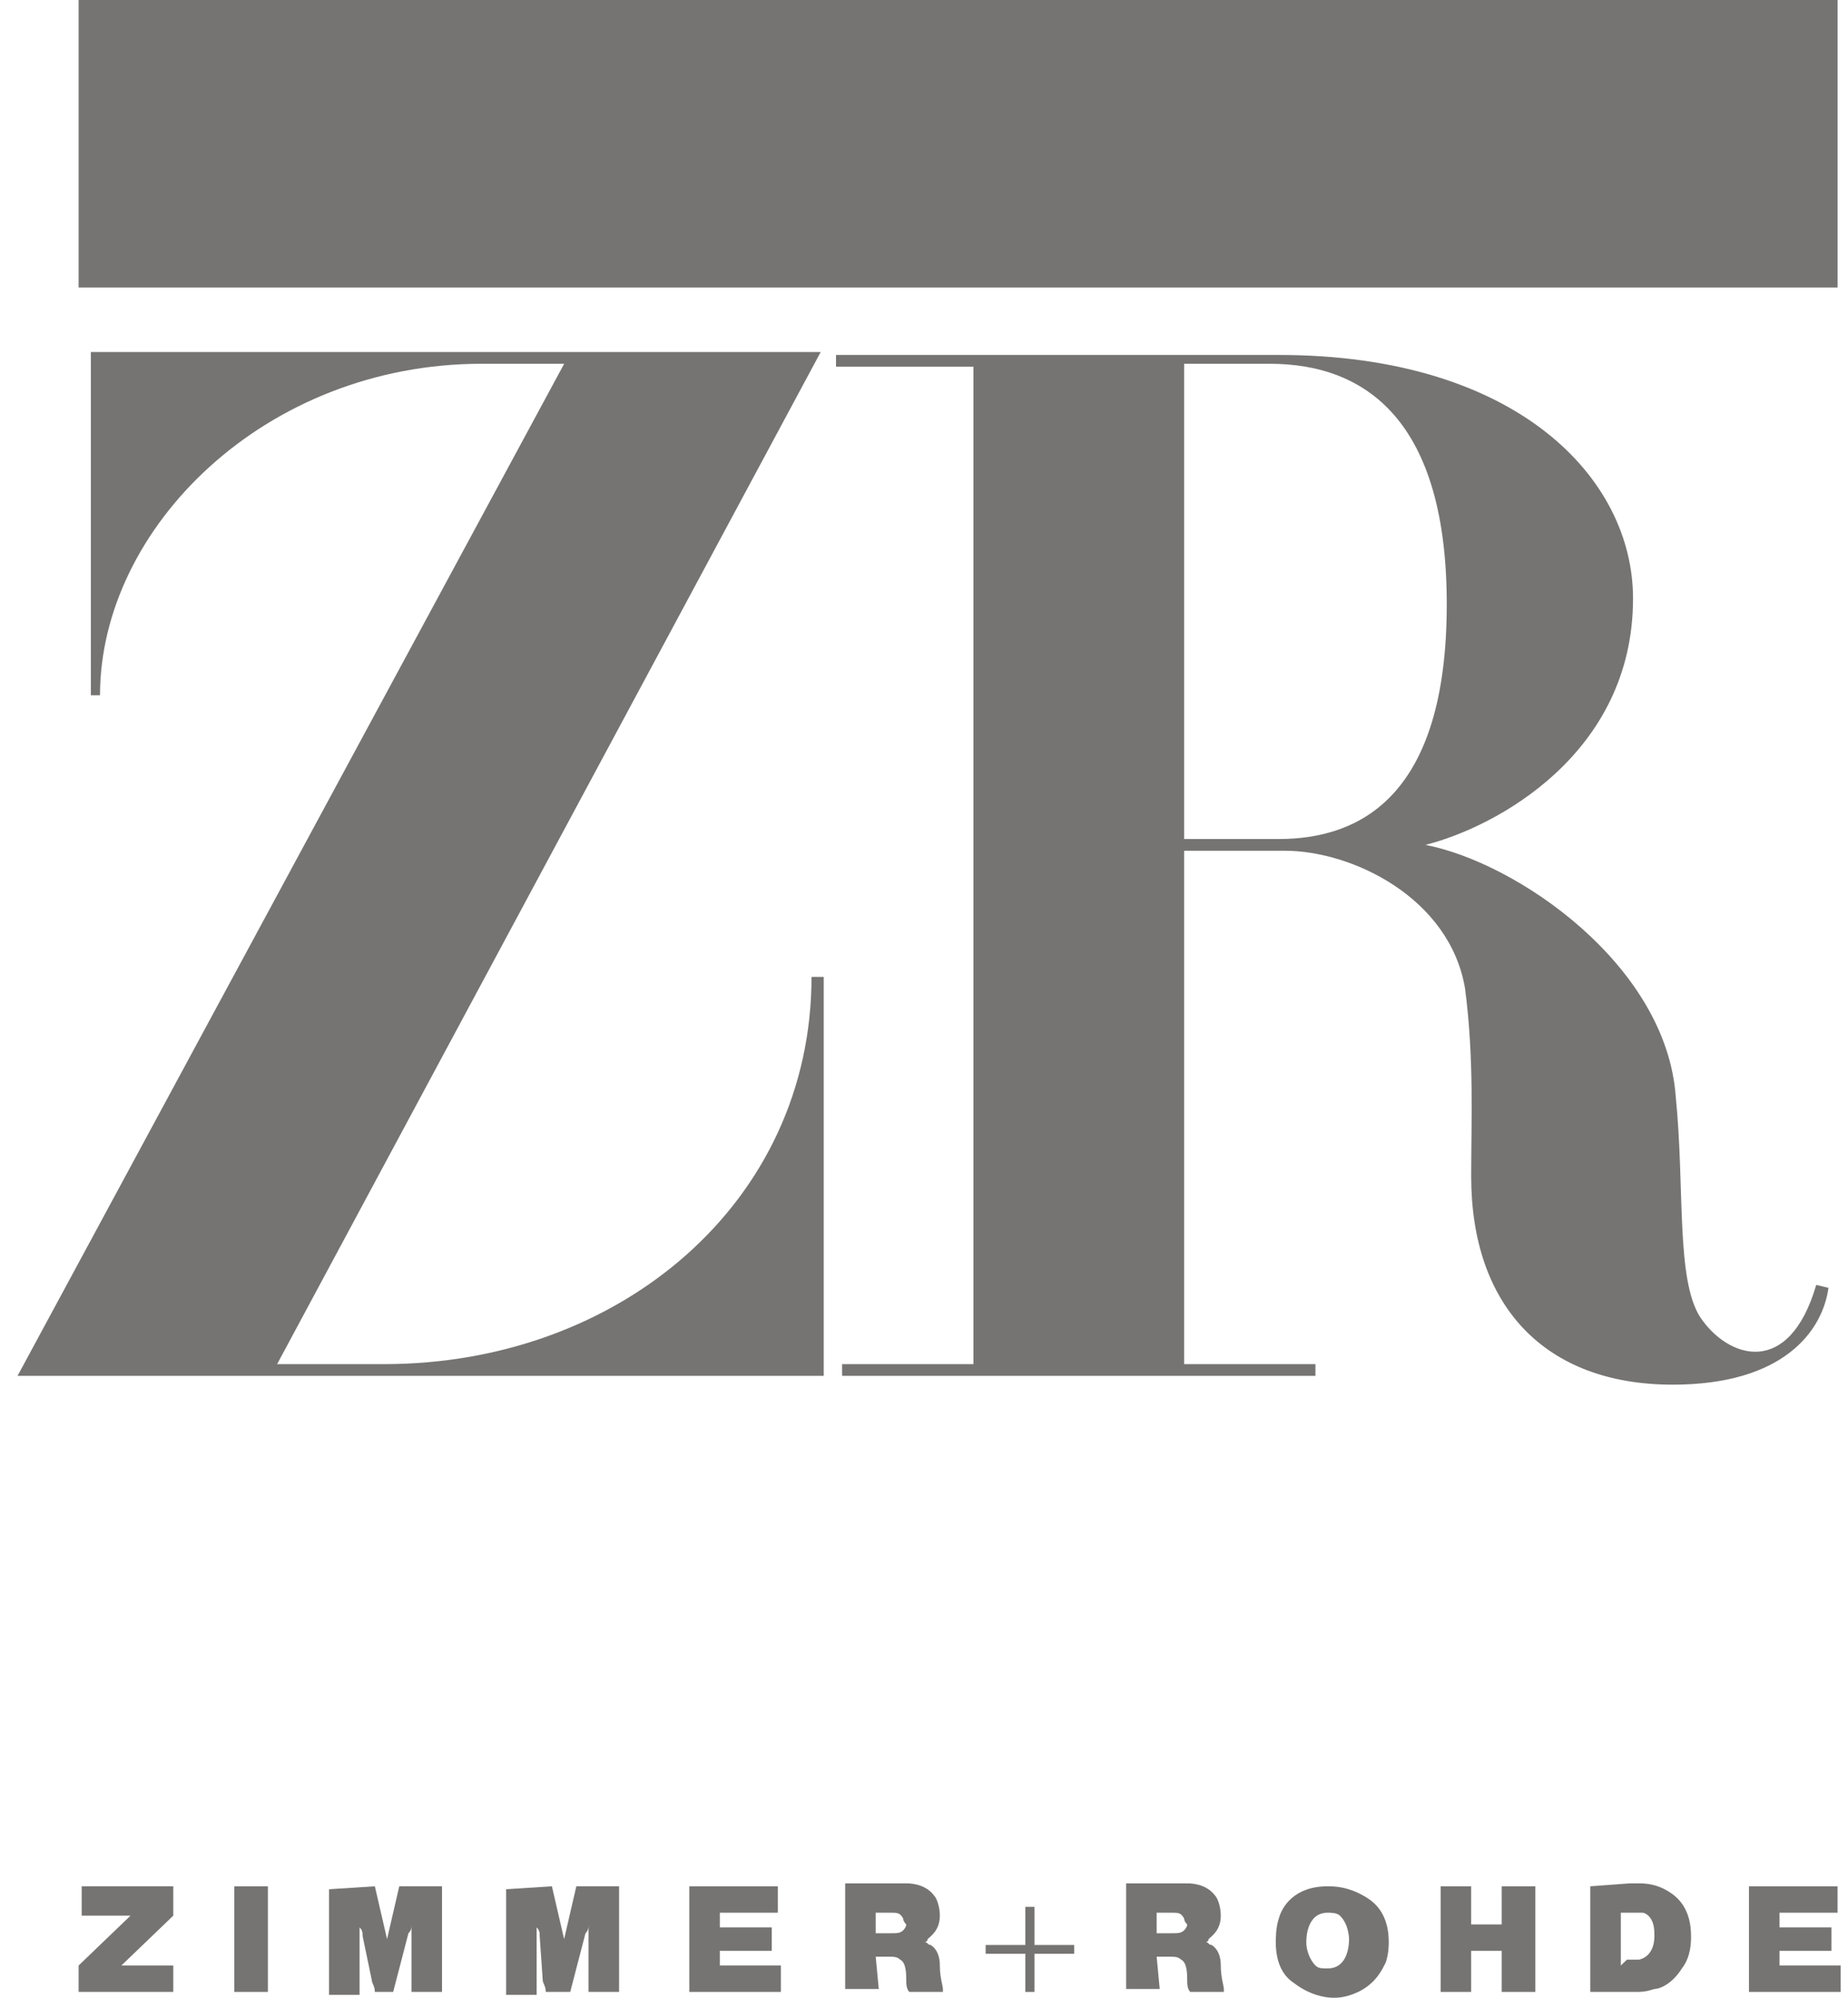 <?xml version="1.0" encoding="UTF-8"?>
<svg xmlns="http://www.w3.org/2000/svg" width="74" height="80" viewBox="0 0 74 80" fill="none">
  <path d="M3.148 0H73.582V11.512H3.148V0Z" fill="#757472"></path>
  <path d="M0.703 55.095L22.591 14.567H19.29C10.608 14.567 4.005 21.145 4.005 27.841H3.638V14.097H32.863L11.097 54.626H15.377C24.792 54.626 32.496 48.164 32.496 39.119H32.985V55.095H0.703Z" fill="#757472"></path>
  <path d="M57.933 24.2C57.933 31.835 54.509 33.598 51.207 33.598H47.416V14.567H50.84C54.753 14.567 57.933 16.916 57.933 24.2ZM73.218 51.571L72.728 51.454C71.628 55.213 69.182 54.391 68.082 52.746C67.104 51.219 67.47 47.577 67.104 43.935C66.737 38.649 60.745 34.537 57.077 33.833C59.889 33.128 65.392 30.191 65.392 23.965C65.392 19.148 60.745 14.214 51.207 14.214H33.477V14.684H38.979V54.626H33.721V55.095H52.675V54.626H47.416V34.068H51.452C54.142 34.068 58.055 35.947 58.666 39.589C59.033 42.408 58.911 44.875 58.911 47.107C58.911 52.276 61.846 55.448 66.981 55.448C71.383 55.448 72.973 53.333 73.218 51.571Z" fill="#757472"></path>
  <path d="M6.939 75.536V76.711L4.86 78.708H6.939V79.765H3.148V78.708L5.227 76.711H3.271V75.536H6.939Z" fill="#757472"></path>
  <path d="M9.383 75.536H10.728V79.765H9.383V75.536Z" fill="#757472"></path>
  <path d="M15.01 75.536L15.499 77.651L15.988 75.536H17.7V79.765H16.477V77.063C16.477 77.181 16.477 77.298 16.355 77.416L15.744 79.765H15.01C15.01 79.53 14.888 79.413 14.888 79.295L14.521 77.533C14.521 77.416 14.521 77.298 14.399 77.181V79.883H13.176V75.654L15.01 75.536Z" fill="#757472"></path>
  <path d="M22.1 75.536L22.589 77.651L23.078 75.536H24.79V79.765H23.567V77.063C23.567 77.181 23.567 77.298 23.445 77.416L22.834 79.765H21.855C21.855 79.53 21.733 79.413 21.733 79.295L21.611 77.533C21.611 77.416 21.611 77.298 21.488 77.181V79.883H20.266V75.654L22.1 75.536Z" fill="#757472"></path>
  <path d="M31.148 75.536V76.593H28.824V77.181H30.903V78.121H28.824V78.708H31.27V79.765H27.602V75.536H31.148Z" fill="#757472"></path>
  <path d="M35.066 77.415V76.593H35.678C35.922 76.593 36.045 76.593 36.167 76.828C36.167 76.946 36.289 77.063 36.289 77.063C36.289 77.181 36.167 77.298 36.167 77.298C36.045 77.415 35.922 77.415 35.678 77.415H35.066ZM35.066 78.355H35.556C35.8 78.355 35.922 78.355 36.045 78.473C36.289 78.59 36.289 79.06 36.289 79.295C36.289 79.413 36.289 79.647 36.412 79.765H37.757V79.647C37.757 79.53 37.634 79.178 37.634 78.708C37.634 78.59 37.634 78.12 37.268 77.885C37.145 77.885 37.145 77.768 37.023 77.768C37.023 77.768 37.145 77.768 37.145 77.65C37.268 77.533 37.634 77.298 37.634 76.711C37.634 76.358 37.512 76.006 37.39 75.888C37.023 75.418 36.412 75.418 36.289 75.418H33.844V79.647H35.189L35.066 78.355Z" fill="#757472"></path>
  <path d="M41.058 79.765V78.238H39.469V77.886H41.058V76.358H41.425V77.886H43.015V78.238H41.425V79.765H41.058Z" fill="#757472"></path>
  <path d="M46.316 77.415V76.593H46.928C47.172 76.593 47.295 76.593 47.417 76.828C47.417 76.946 47.539 77.063 47.539 77.063C47.539 77.181 47.417 77.298 47.417 77.298C47.295 77.415 47.172 77.415 46.928 77.415H46.316ZM46.316 78.355H46.806C47.05 78.355 47.172 78.355 47.295 78.473C47.539 78.59 47.539 79.06 47.539 79.295C47.539 79.413 47.539 79.647 47.662 79.765H49.007V79.647C49.007 79.53 48.884 79.178 48.884 78.708C48.884 78.59 48.884 78.12 48.518 77.885C48.395 77.885 48.395 77.768 48.273 77.768C48.273 77.768 48.395 77.768 48.395 77.65C48.518 77.533 48.884 77.298 48.884 76.711C48.884 76.358 48.762 76.006 48.64 75.888C48.273 75.418 47.662 75.418 47.539 75.418H45.094V79.647H46.439L46.316 78.355Z" fill="#757472"></path>
  <path d="M53.165 76.593C53.287 76.593 53.532 76.593 53.654 76.711C54.021 77.063 54.021 77.651 54.021 77.651C54.021 77.768 54.021 78.825 53.165 78.825C52.92 78.825 52.798 78.825 52.676 78.708C52.553 78.591 52.309 78.238 52.309 77.768C52.309 77.651 52.309 76.593 53.165 76.593ZM53.165 75.536C51.82 75.536 51.331 76.359 51.208 76.828C51.086 77.181 51.086 77.651 51.086 77.768C51.086 78.708 51.453 79.178 51.82 79.413C52.431 79.883 53.042 80 53.409 80C53.532 80 53.898 80 54.388 79.765C55.121 79.413 55.366 78.825 55.488 78.591C55.61 78.238 55.61 77.886 55.61 77.768C55.61 76.711 55.121 76.241 54.754 76.006C54.021 75.536 53.409 75.536 53.165 75.536Z" fill="#757472"></path>
  <path d="M61.478 75.536V79.765H60.133V78.121H58.91V79.765H57.688V75.536H58.91V77.063H60.133V75.536H61.478Z" fill="#757472"></path>
  <path d="M64.903 78.708V76.593H65.758C65.881 76.593 66.003 76.711 66.003 76.711C66.248 76.946 66.248 77.298 66.248 77.533C66.248 77.885 66.125 78.355 65.636 78.473H65.147L64.903 78.708ZM63.68 75.536V79.765H65.392C65.758 79.765 65.881 79.765 66.248 79.647C66.492 79.647 66.981 79.413 67.348 78.825C67.715 78.355 67.715 77.768 67.715 77.533C67.715 76.476 67.226 76.006 66.859 75.771C66.492 75.536 66.125 75.418 65.636 75.418H65.269L63.68 75.536Z" fill="#757472"></path>
  <path d="M73.581 75.536V76.593H71.258V77.181H73.337V78.121H71.258V78.708H73.704V79.765H70.035V75.536H73.581Z" fill="#757472"></path>
</svg>

